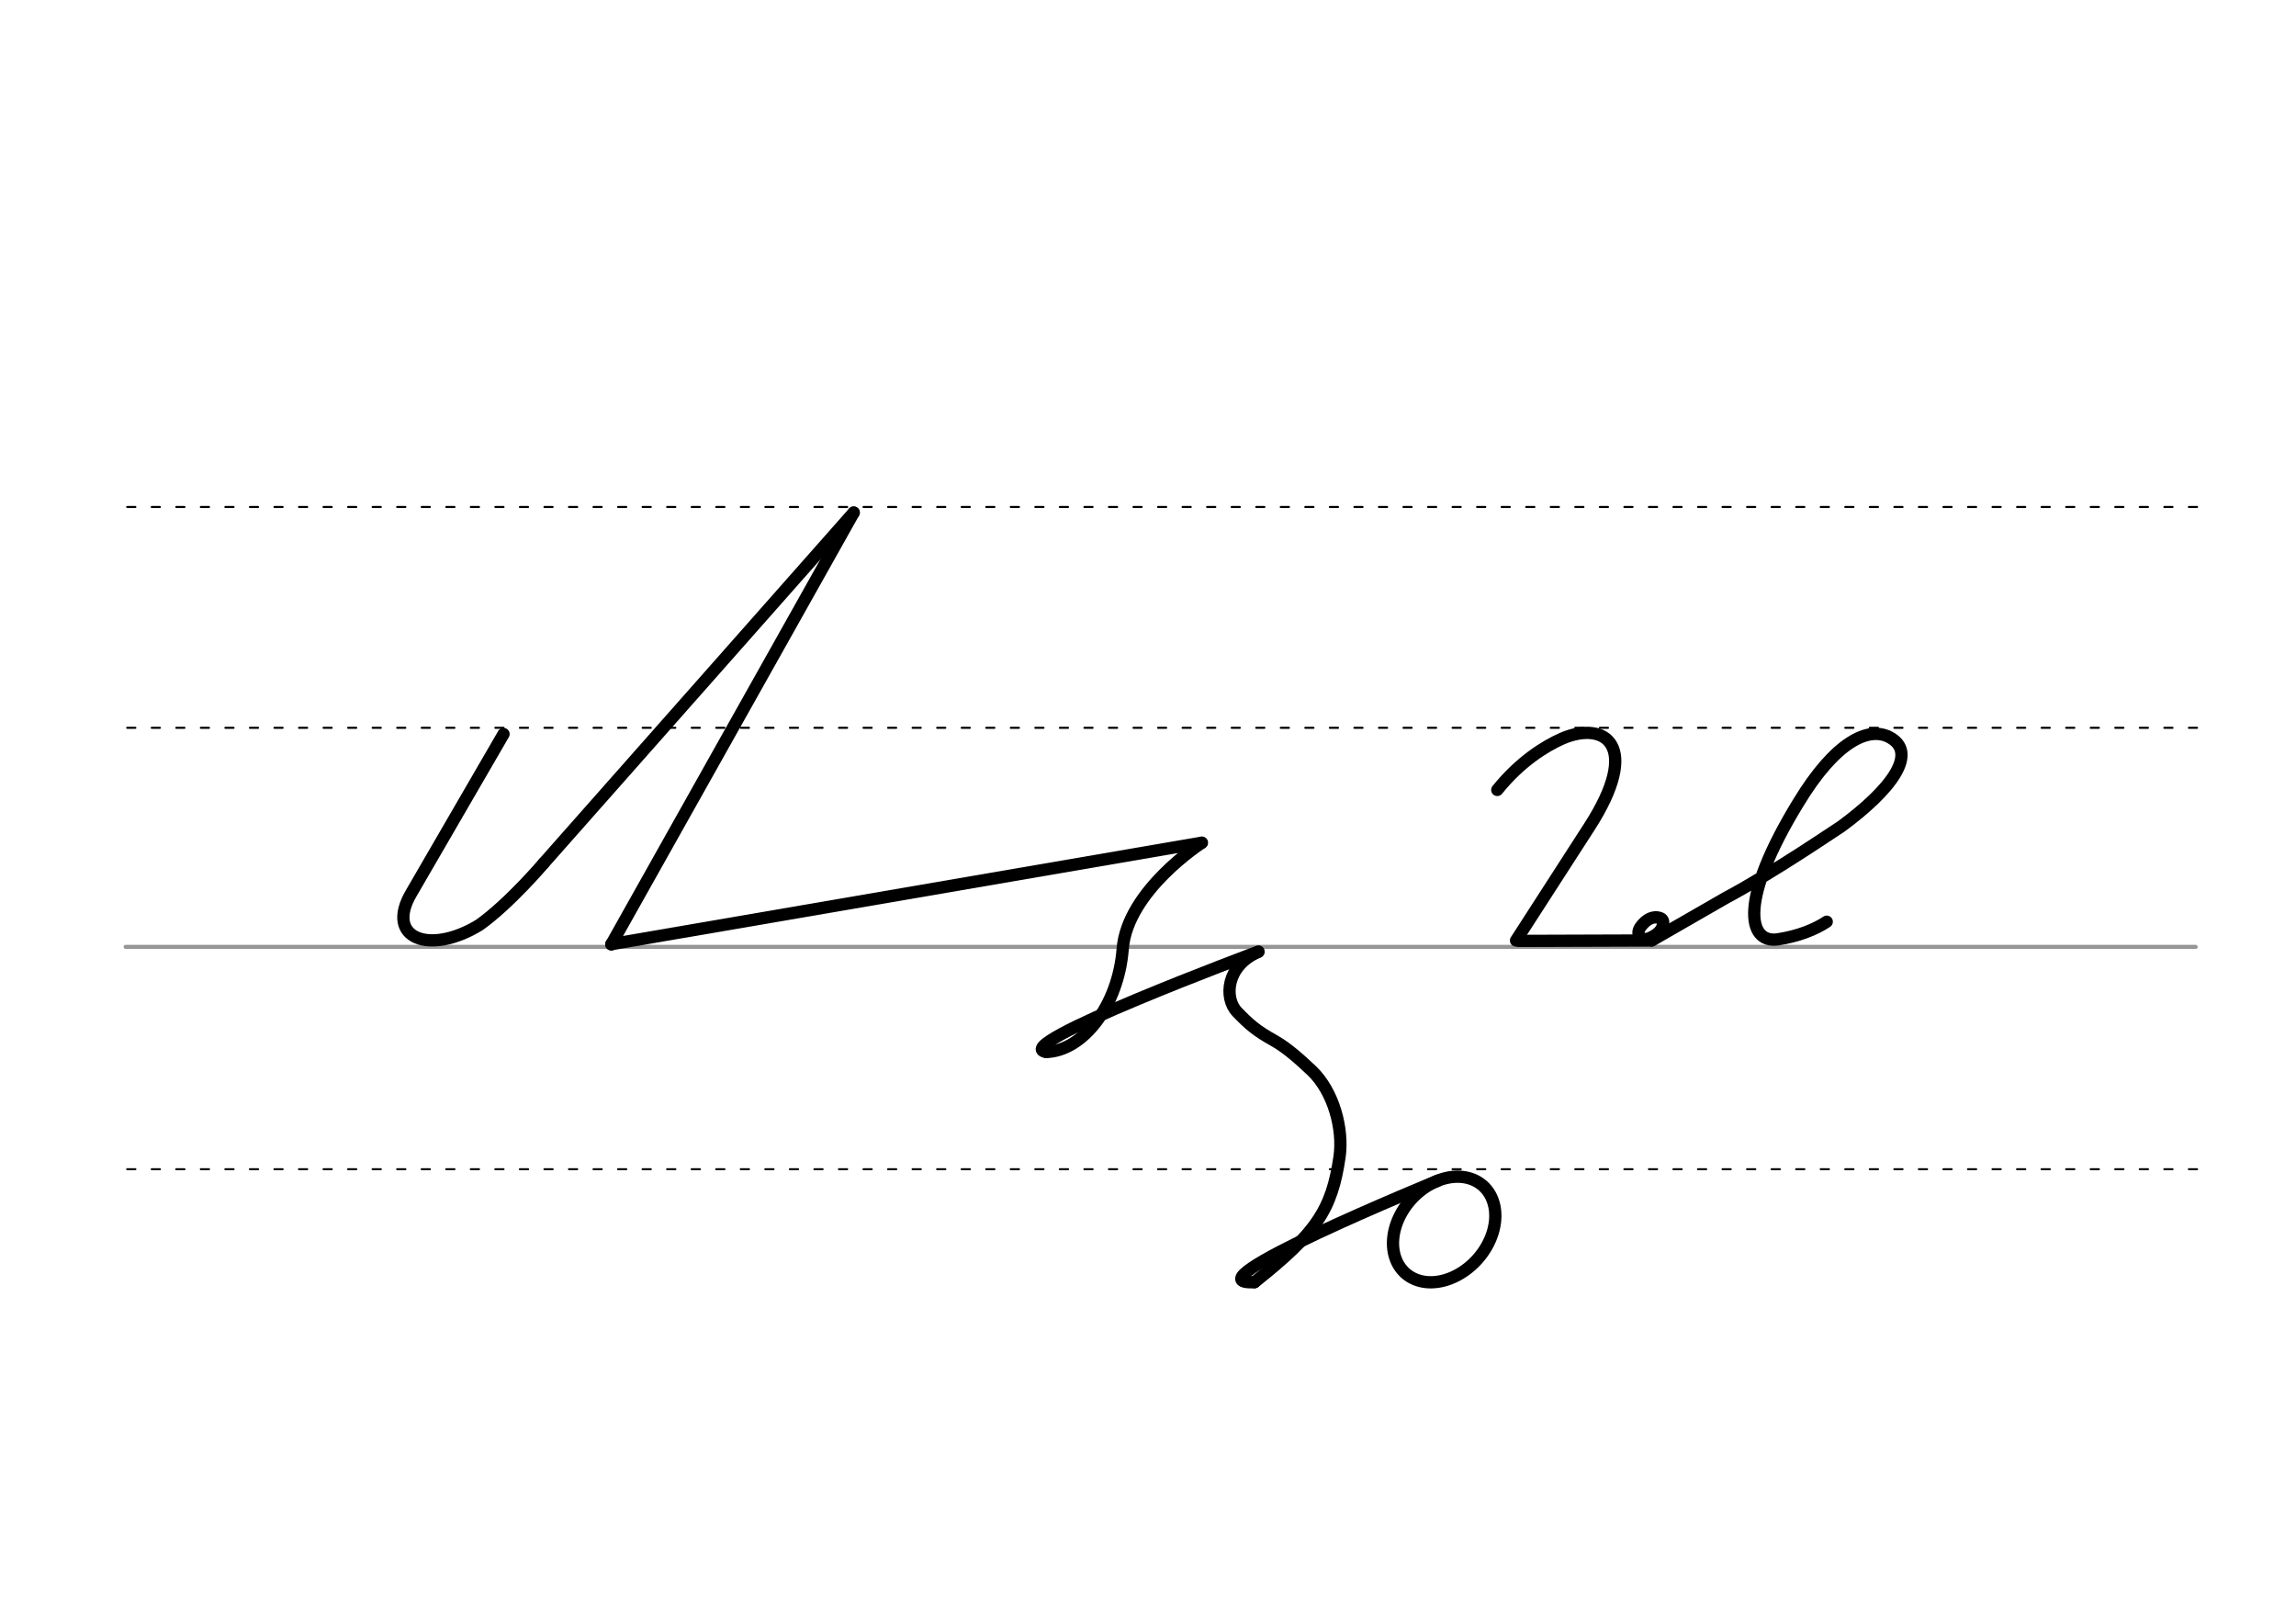 <svg height="210mm" viewBox="0 0 1052.4 744.1" width="297mm" xmlns="http://www.w3.org/2000/svg">
 <g fill="none" stroke-linecap="round">
  <g transform="translate(0 -308.268)">
   <path d="m57.6 742.2h948.8" stroke="#969696" stroke-width="1.875"/>
   <g stroke="#000" stroke-dasharray="3.75 7.5" stroke-miterlimit="2" stroke-width=".938">
    <path d="m58.3 844.1h948.8"/>
    <path d="m58.3 641.8h948.8"/>
    <path d="m58.3 540.6h948.8"/>
   </g>
  </g>
  <g stroke="#000" stroke-width="5.625">
   <g stroke-linejoin="round">
    <path d="m696.3 431.2 60.7-.2"/>
    <path d="m759.5 420.4c.6.1 1.2.2 1.6.4.1.1.3.2.4.2.8.6 1.1 1.6.6 3.3-.8 3.2-4.5 5-6.2 5.7-3.6 1.3-6.2-1.6-4.2-4.8 1.3-2 3.5-4.2 6.1-4.7.2 0 .4-.1.5-.1h.7c.5 0 1 .1 1.5.2"/>
    <path d="m686.3 362c10.3-12.8 21.7-20 29.9-23.6 19.6-8.3 36.3 3.3 12.3 40.5l-33.6 52.1"/>
    <path d="m757.1 431 33.9-19.5c22.3-11.9 49.8-30.8 53-32.8 22.6-16.6 36-34 21.6-41.1-9.2-4.4-24.1 1.8-41.4 30.4-27 44.2-23.3 64.3-9.5 62.5 9.5-1.4 17.4-4.6 22.6-8.1"/>
    <path d="m659 541.1s-117.7 48.1-84 46.5"/>
    <path d="m684.3 550.4a20.4 26.7 41.6 0 1 -15.3 33.4 20.4 26.7 41.6 0 1 -29.4-7.3 20.4 26.7 41.6 0 1 15.3-33.4 20.4 26.7 41.6 0 1 29.4 7.3z"/>
    <path d="m280.2 432.7 270.6-46.5"/>
    <path d="m479.6 482.1c16.8-.5 33-21.3 35-47.2 2.1-26.8 36.3-48.7 36.3-48.7"/>
   </g>
   <path d="m391.3 234.9-111.1 197.9"/>
   <path d="m479.6 482.1c-18.9-2.8 97.2-46 97.2-46" stroke-linejoin="round"/>
   <path d="m575 587.6c28.5-22.6 35.5-33.3 39-57.5 1.8-12.5-2.6-29.8-12.8-39.5-5-4.7-11-10.2-17-13.6-8.5-4.7-11.8-7.7-17.2-13.3-6-6.3-5-21.2 9.8-27.5" stroke-linejoin="round"/>
   <path d="m391.3 234.9-142.1 160.7"/>
   <path d="m230.8 336.4-42.4 73.1c-11.9 20.5 8.4 28.4 31.3 14.4 13.8-9.8 29.5-28.3 29.5-28.3" stroke-linejoin="round"/>
  </g>
 </g>
</svg>
